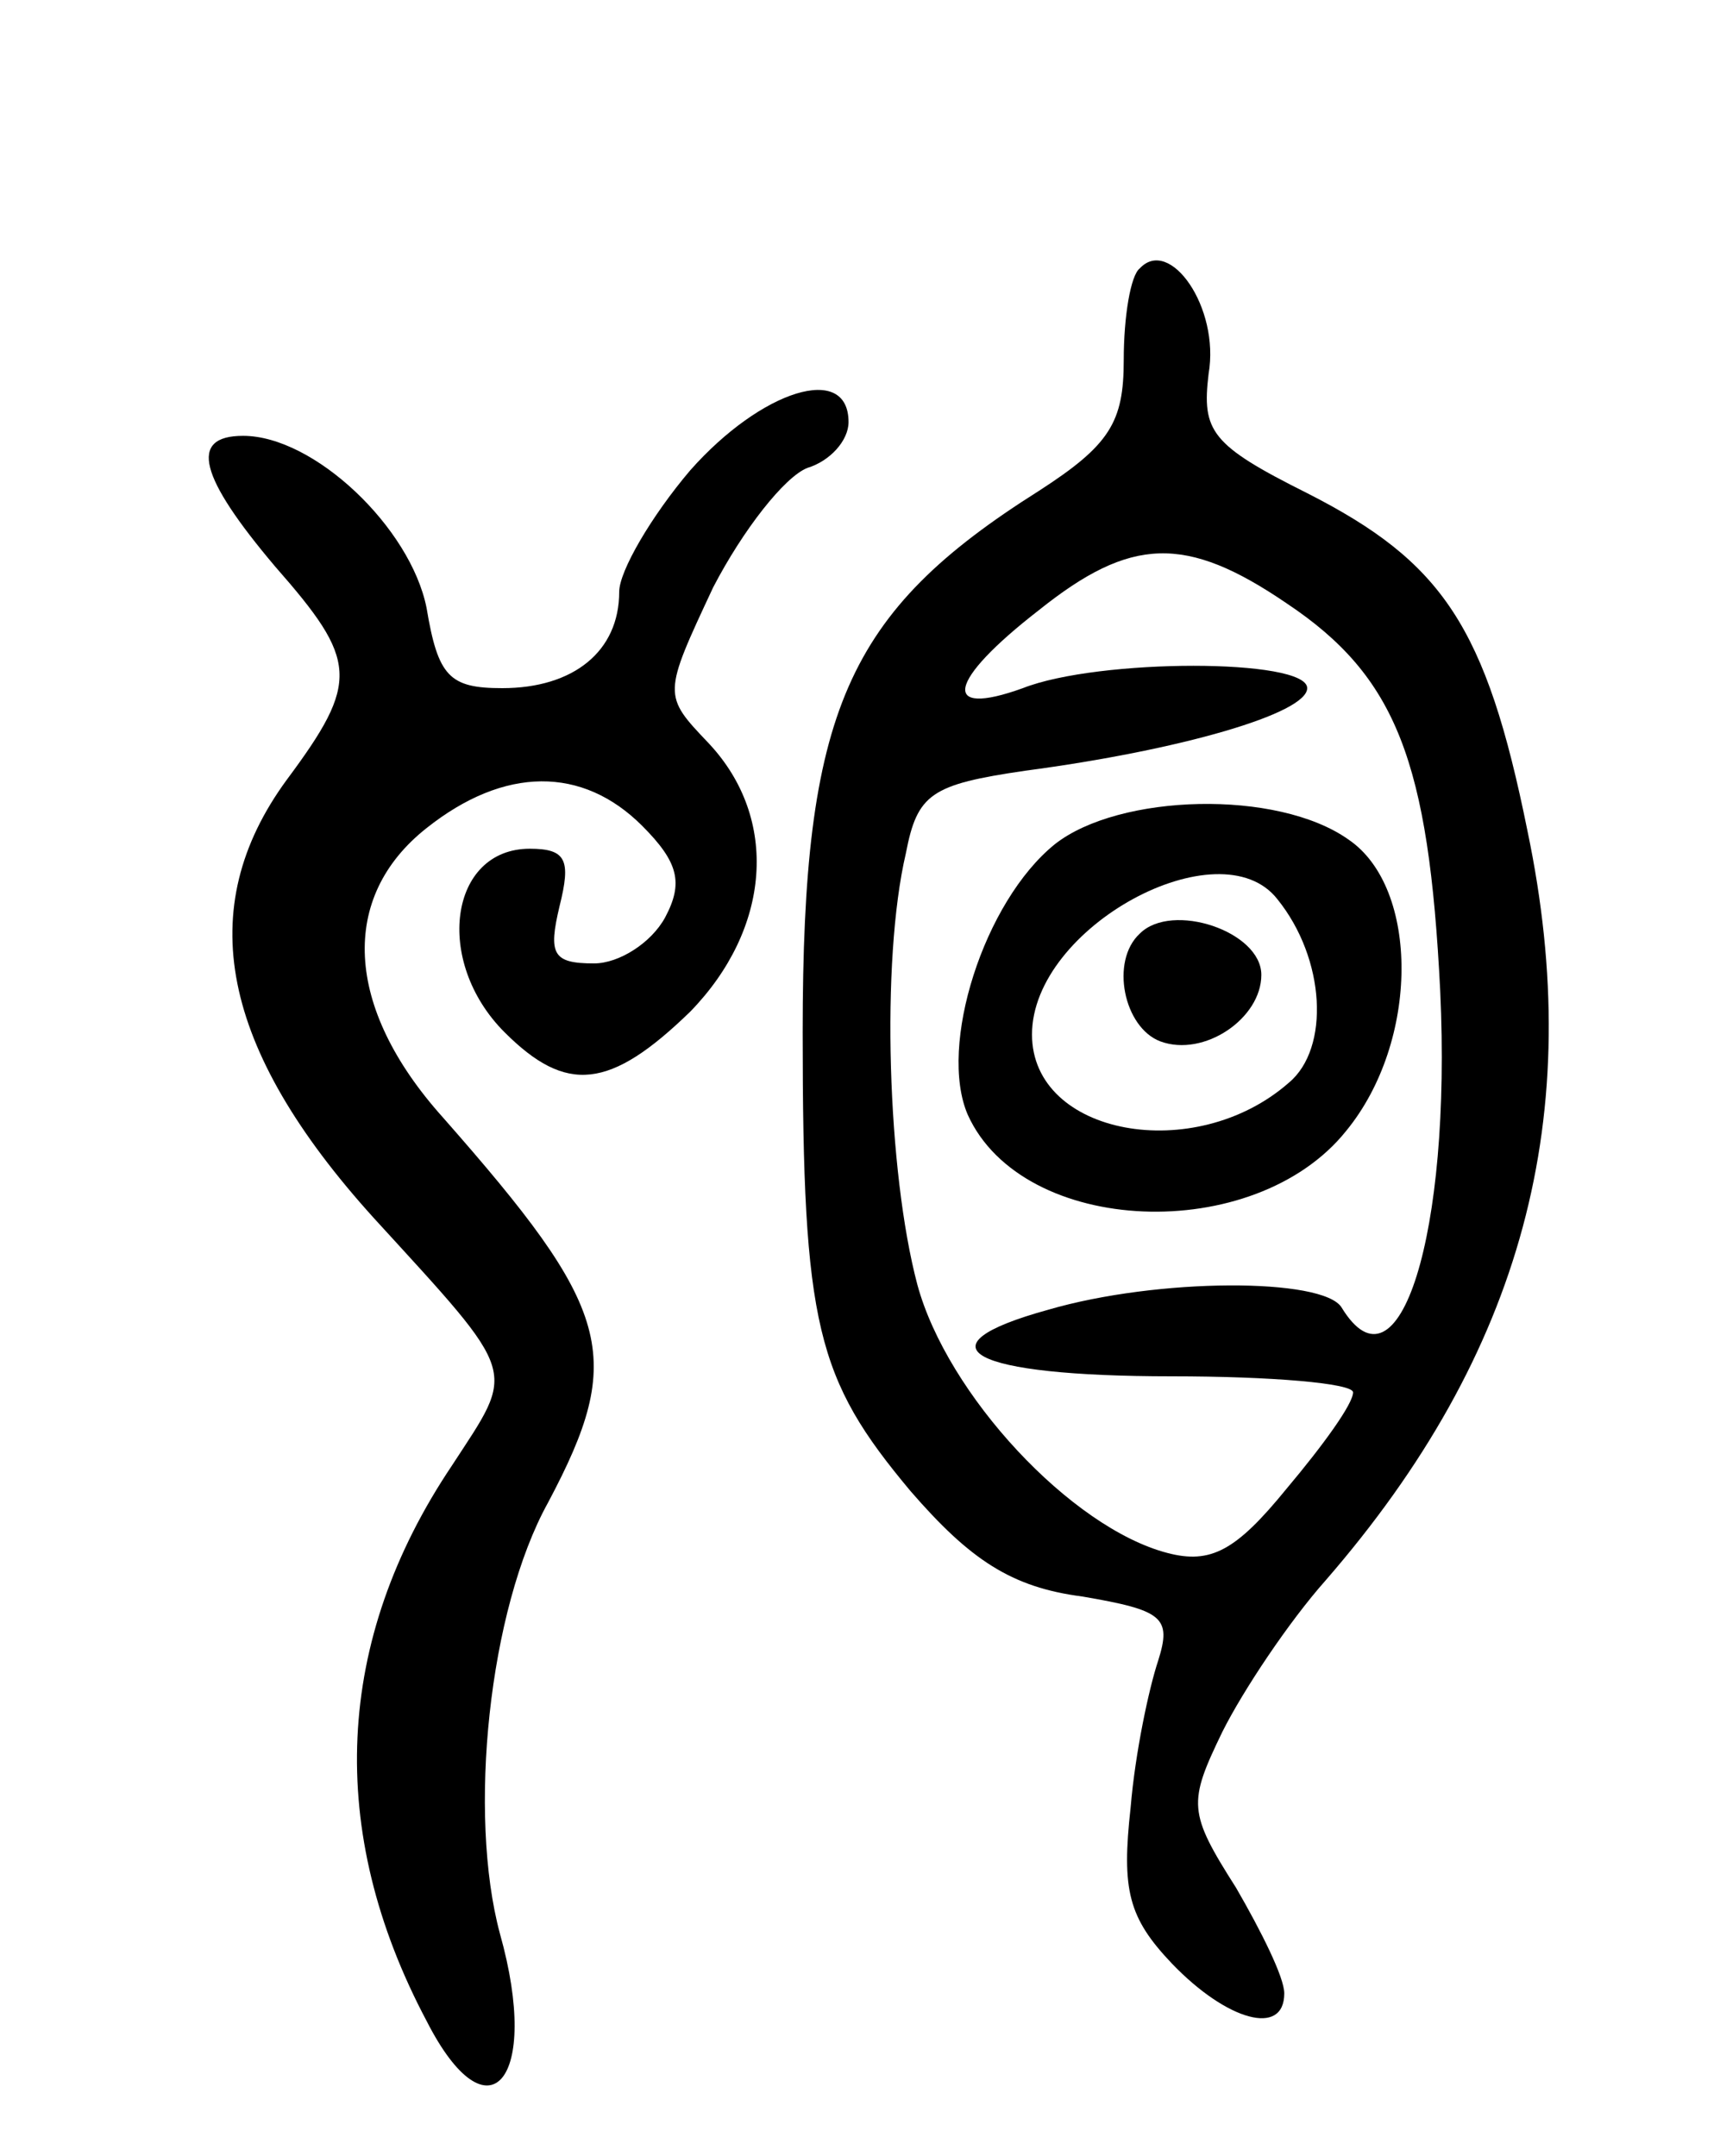 <svg version="1.0" xmlns="http://www.w3.org/2000/svg"
 width="75pt" height="94pt" viewBox="0 0 75 94"
 preserveAspectRatio="xMidYMid meet">
<g transform="translate(0,94) scale(0.1,-0.1)"
fill="#000000" stroke="none">
<path d="M497 823 c-4 -3 -7 -21 -7 -40 0 -27 -6 -37 -37 -57 -84 -53 -103
-96 -103 -236 0 -128 6 -151 47 -200 26 -30 44 -42 75 -46 35 -6 39 -9 33 -28
-4 -12 -10 -40 -12 -64 -4 -36 -1 -48 18 -68 24 -25 49 -32 49 -13 0 7 -10 27
-21 46 -21 33 -21 37 -6 68 9 18 29 48 45 66 86 99 114 203 88 327 -18 89 -37
117 -96 147 -42 21 -46 27 -43 52 5 29 -17 60 -30 46z m64 -146 c48 -32 62
-69 67 -169 5 -106 -18 -179 -43 -138 -8 13 -80 13 -128 -1 -58 -16 -34 -29
54 -29 43 0 79 -3 79 -7 0 -5 -13 -23 -29 -42 -22 -27 -33 -33 -52 -28 -42 11
-96 69 -109 117 -13 49 -16 141 -5 188 5 26 11 30 52 36 68 9 123 25 123 36 0
13 -91 13 -124 0 -36 -13 -33 3 7 34 40 32 64 33 108 3z"/>
<path d="M460 572 c-31 -25 -51 -88 -38 -118 24 -53 125 -57 165 -7 32 39 32
106 1 127 -31 22 -100 20 -128 -2z m97 -24 c21 -26 23 -65 5 -80 -41 -36 -112
-23 -112 21 0 47 82 91 107 59z"/>
<path d="M497 533 c-13 -12 -7 -41 9 -47 19 -7 44 10 44 29 0 19 -39 32 -53
18z"/>
<path d="M301 735 c-17 -20 -31 -44 -31 -53 0 -26 -20 -42 -51 -42 -23 0 -28
5 -33 35 -7 35 -49 75 -80 75 -24 0 -19 -18 14 -57 36 -41 37 -50 5 -93 -41
-56 -29 -117 38 -191 64 -70 62 -65 34 -108 -51 -76 -55 -159 -11 -242 27 -53
50 -26 32 38 -14 52 -5 141 21 188 34 64 28 84 -46 168 -43 48 -45 96 -7 126
34 27 68 27 94 1 16 -16 18 -25 10 -40 -6 -11 -20 -20 -31 -20 -18 0 -20 4
-15 25 5 20 3 25 -13 25 -35 0 -42 -49 -11 -80 27 -27 46 -25 81 9 35 36 39
84 8 117 -20 21 -20 21 2 68 13 25 31 48 41 52 10 3 18 12 18 20 0 26 -38 14
-69 -21z"/>
</g>
</svg>
